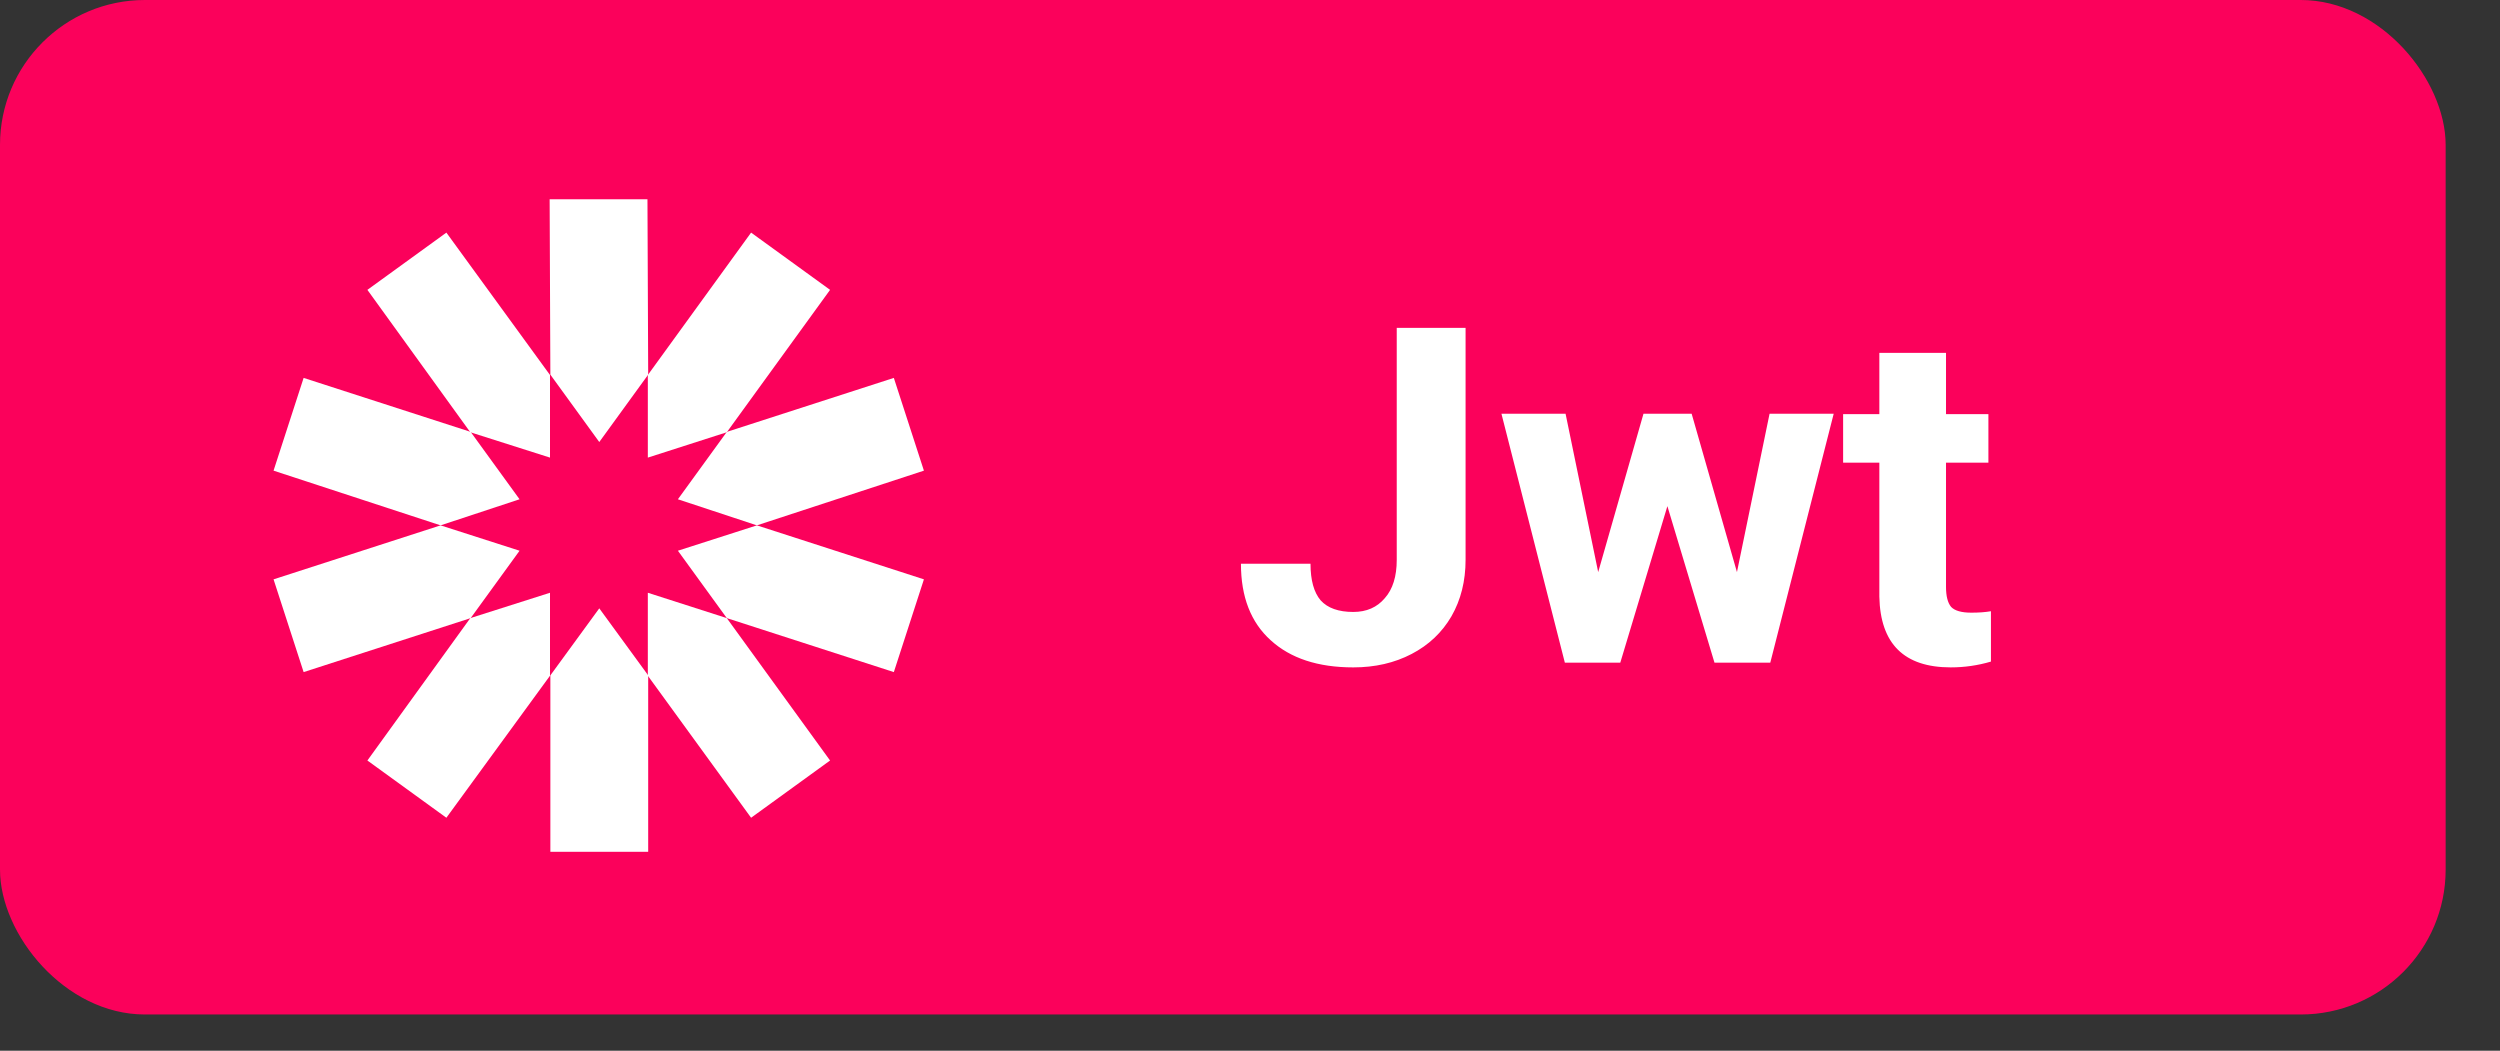 <svg xmlns="http://www.w3.org/2000/svg" width="69" height="29" stroke="none" stroke-linecap="round" stroke-linejoin="round" fill="#fff" fill-rule="evenodd"><rect width="100%" height="100%" fill="#333333" stroke="none"/><rect fill="#fb015b" height="28" rx="4" width="67.5"/><g fill-rule="nonzero"><path d="M17.89 10.34l-.02-4.84h-2.7l.02 4.84 1.35 1.86zm-2.7 8.3v4.87h2.7v-4.87l-1.35-1.85z"/><path d="M17.88 18.65l2.85 3.92 2.18-1.58-2.85-3.93-2.18-.7zm-2.7-8.3l-2.86-3.93L10.14 8l2.84 3.93 2.2.7z"/><path d="M12.99 11.92l-4.61-1.49-.83 2.56 4.61 1.51 2.18-.72zm5.72 3.28l1.35 1.86 4.61 1.49.83-2.56-4.61-1.49z"/><path d="M20.89 14.5l4.61-1.51-.83-2.56-4.61 1.49-1.35 1.86zm-8.73 0l-4.61 1.49.83 2.56 4.61-1.49 1.35-1.86z"/><path d="M12.98 17.06l-2.84 3.93 2.18 1.58 2.86-3.92v-2.29zm7.08-5.13L22.91 8l-2.18-1.58-2.85 3.93v2.28z"/></g><path d="M38.55 15.45v-6.4h1.9v6.4q0 .88-.39 1.56-.39.67-1.1 1.04-.71.37-1.61.37-1.46 0-2.28-.75-.82-.74-.82-2.11h1.92q0 .68.28 1.01.29.32.9.32.55 0 .87-.38.33-.37.33-1.06zm8.14-4.03l1.25 4.37.9-4.37h1.77l-1.75 6.87h-1.54l-1.3-4.32-1.3 4.32h-1.53l-1.75-6.87h1.77l.9 4.37 1.25-4.37h1.33zm5.18-1.68h1.84v1.69h1.17v1.34h-1.17v3.43q0 .38.14.55.15.16.56.16.31 0 .54-.04v1.39q-.54.16-1.11.16-1.93 0-1.97-1.95v-3.7h-1v-1.34h1V9.74z"/></svg>